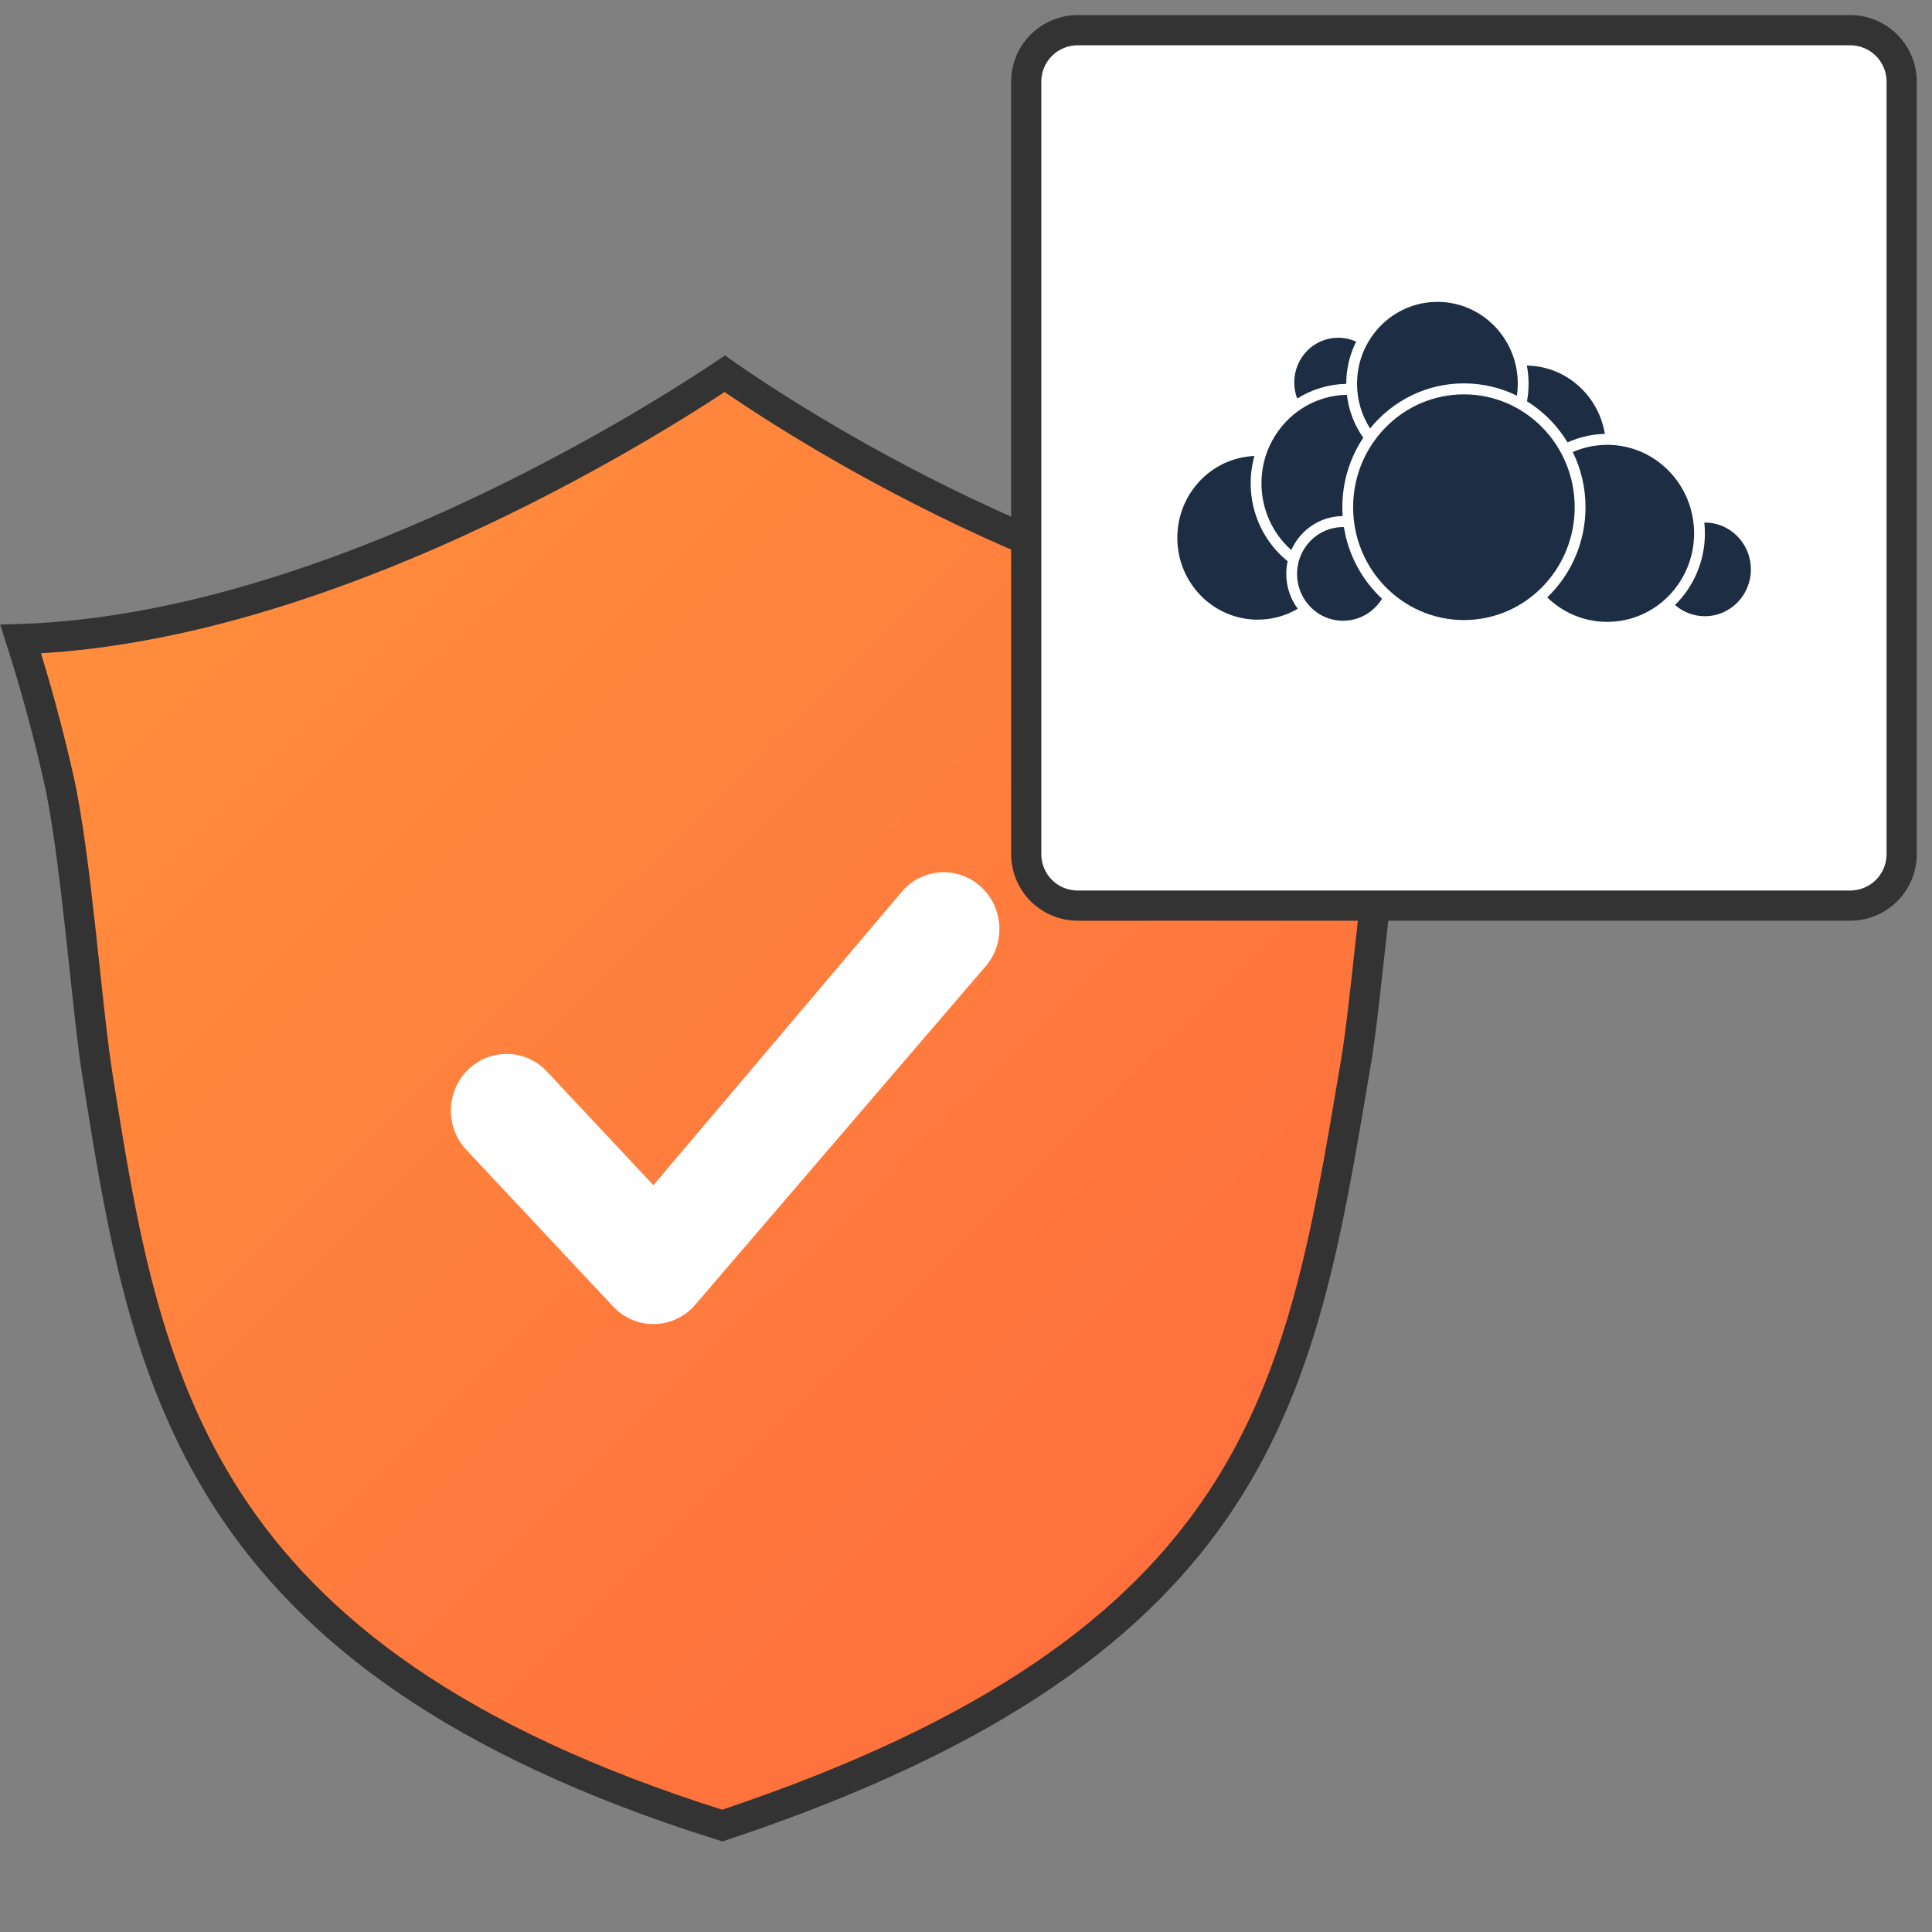 <svg width="64" height="64" viewBox="0 0 64 64" fill="none" xmlns="http://www.w3.org/2000/svg">
<rect x="0" y="0" width="64" height="64" fill="#808080" stroke="none"/>
<g clip-path="url(#clip0_16_12461)">
<path d="M42.074 20.47C43.794 20.826 45.559 21.056 47.331 21.1C46.866 22.706 46.487 24.243 46.165 25.716C45.9 26.926 45.676 28.788 45.476 30.579C45.438 30.916 45.401 31.251 45.365 31.579C45.208 33.012 45.065 34.314 44.926 35.136C44.896 35.312 44.867 35.487 44.837 35.661C43.953 40.909 43.172 45.541 40.497 49.624C37.763 53.796 33.003 57.452 23.927 60.475C15.049 57.69 10.299 53.947 7.557 49.719C4.785 45.445 4.019 40.614 3.217 35.541C3.089 34.735 2.958 33.516 2.813 32.163C2.766 31.723 2.717 31.27 2.667 30.812C2.463 28.964 2.228 27.043 1.939 25.774C1.604 24.3 1.198 22.767 0.685 21.169C2.433 21.114 4.199 20.863 5.934 20.479C10.724 19.419 15.316 17.342 18.701 15.538C20.396 14.635 21.794 13.798 22.768 13.185C23.256 12.879 23.638 12.629 23.898 12.455C23.938 12.429 23.975 12.404 24.009 12.381C24.04 12.403 24.074 12.427 24.11 12.453C24.364 12.628 24.735 12.881 25.211 13.19C26.162 13.808 27.53 14.652 29.206 15.559C32.552 17.371 37.14 19.447 42.074 20.47Z" fill="url(#paint0_linear_16_12461)" stroke="#333333"/>
<path fill-rule="evenodd" clip-rule="evenodd" d="M32.536 29.415C33.273 30.131 33.3 31.321 32.596 32.072L22.98 43.28C22.632 43.651 22.15 43.862 21.645 43.862C21.141 43.862 20.659 43.651 20.311 43.28L15.447 38.089C14.743 37.339 14.77 36.149 15.507 35.432C16.244 34.716 17.412 34.743 18.116 35.494L21.645 39.261L29.927 29.477C30.631 28.726 31.799 28.698 32.536 29.415Z" fill="white"/>
<path d="M33.995 2.712C33.995 1.752 34.764 1 35.708 1H61.282C62.243 1 62.995 1.77 62.995 2.712V28.288C62.995 29.247 62.225 30 61.282 30H35.708C34.747 30 33.995 29.23 33.995 28.288V2.712Z" fill="white" stroke="#333333"/>
<path d="M48.494 12.7C47.243 12.7 46.125 13.281 45.386 14.193C45.113 13.768 44.954 13.259 44.954 12.712C44.954 11.214 46.146 10 47.617 10C49.087 10 50.279 11.214 50.279 12.712C50.279 12.847 50.269 12.98 50.251 13.109C49.72 12.847 49.124 12.7 48.494 12.7Z" fill="#1D2D44"/>
<path d="M50.583 13.293C50.788 13.421 50.981 13.566 51.16 13.727C51.458 13.995 51.717 14.308 51.927 14.655C52.306 14.483 52.724 14.384 53.163 14.373C52.955 13.102 51.88 12.13 50.579 12.11C50.617 12.305 50.636 12.506 50.636 12.712C50.636 12.911 50.618 13.105 50.583 13.293Z" fill="#1D2D44"/>
<path d="M45.16 14.501C44.871 14.091 44.679 13.605 44.618 13.079C44.559 13.08 44.501 13.082 44.444 13.087C44.168 13.108 43.903 13.169 43.654 13.265C43.474 13.334 43.302 13.421 43.141 13.523C42.72 13.791 42.373 14.167 42.135 14.613C42.05 14.772 41.979 14.94 41.924 15.116C41.836 15.398 41.788 15.698 41.788 16.01C41.788 16.893 42.171 17.684 42.776 18.222C43.038 17.633 43.584 17.204 44.235 17.114C44.314 17.103 44.395 17.097 44.477 17.096C44.47 16.999 44.467 16.901 44.467 16.802C44.467 15.949 44.722 15.157 45.16 14.501Z" fill="#1D2D44"/>
<path d="M44.519 17.461C44.509 17.461 44.499 17.46 44.49 17.46C44.427 17.46 44.365 17.464 44.304 17.472C43.739 17.542 43.269 17.928 43.07 18.45C43.025 18.568 42.994 18.693 42.978 18.823C42.971 18.885 42.967 18.948 42.967 19.012C42.967 19.37 43.087 19.701 43.288 19.963C43.566 20.328 44.001 20.563 44.49 20.563C45.035 20.563 45.512 20.271 45.782 19.834C45.125 19.224 44.667 18.395 44.519 17.461Z" fill="#1D2D44"/>
<path d="M44.924 11.318C44.742 11.235 44.54 11.188 44.328 11.188C43.525 11.188 42.874 11.851 42.874 12.669C42.874 12.857 42.909 13.037 42.971 13.202C43.446 12.904 44.001 12.728 44.596 12.715L44.596 12.712C44.596 12.21 44.715 11.736 44.924 11.318Z" fill="#1D2D44"/>
<path d="M55.487 20.041C56.097 19.441 56.477 18.6 56.477 17.668C56.477 17.547 56.47 17.428 56.458 17.311C56.464 17.311 56.471 17.311 56.477 17.311C57.318 17.311 58 18.005 58 18.862C58 19.719 57.318 20.413 56.477 20.413C56.099 20.413 55.753 20.273 55.487 20.041Z" fill="#1D2D44"/>
<path d="M51.335 19.709C51.309 19.737 51.282 19.763 51.254 19.79C51.771 20.292 52.47 20.6 53.241 20.6C54.831 20.6 56.119 19.287 56.119 17.668C56.119 16.049 54.831 14.736 53.241 14.736C52.836 14.736 52.451 14.821 52.101 14.975C52.37 15.525 52.522 16.145 52.522 16.802C52.522 17.935 52.071 18.96 51.342 19.703C51.34 19.705 51.338 19.707 51.335 19.709Z" fill="#1D2D44"/>
<path d="M41.554 15.105C40.134 15.163 39 16.354 39 17.815C39 19.313 40.192 20.527 41.662 20.527C42.146 20.527 42.599 20.396 42.99 20.166C42.751 19.845 42.61 19.445 42.61 19.012C42.61 18.868 42.625 18.727 42.655 18.592C41.909 17.989 41.43 17.056 41.43 16.01C41.43 15.696 41.473 15.393 41.554 15.105Z" fill="#1D2D44"/>
<path d="M52.164 16.802C52.164 18.866 50.521 20.54 48.494 20.54C46.468 20.54 44.824 18.866 44.824 16.802C44.824 14.737 46.468 13.064 48.494 13.064C50.521 13.064 52.164 14.737 52.164 16.802Z" fill="#1D2D44"/>
</g>
<defs>
<linearGradient id="paint0_linear_16_12461" x1="37.331" y1="55.114" x2="2.014" y2="19.38" gradientUnits="userSpaceOnUse">
<stop stop-color="#FF6F3D"/>
<stop offset="1" stop-color="#FF8E3D"/>
</linearGradient>
<clipPath id="clip0_16_12461">
<rect width="64.002" height="64" fill="white" transform="translate(-0.001)"/>
</clipPath>
</defs>
</svg>
